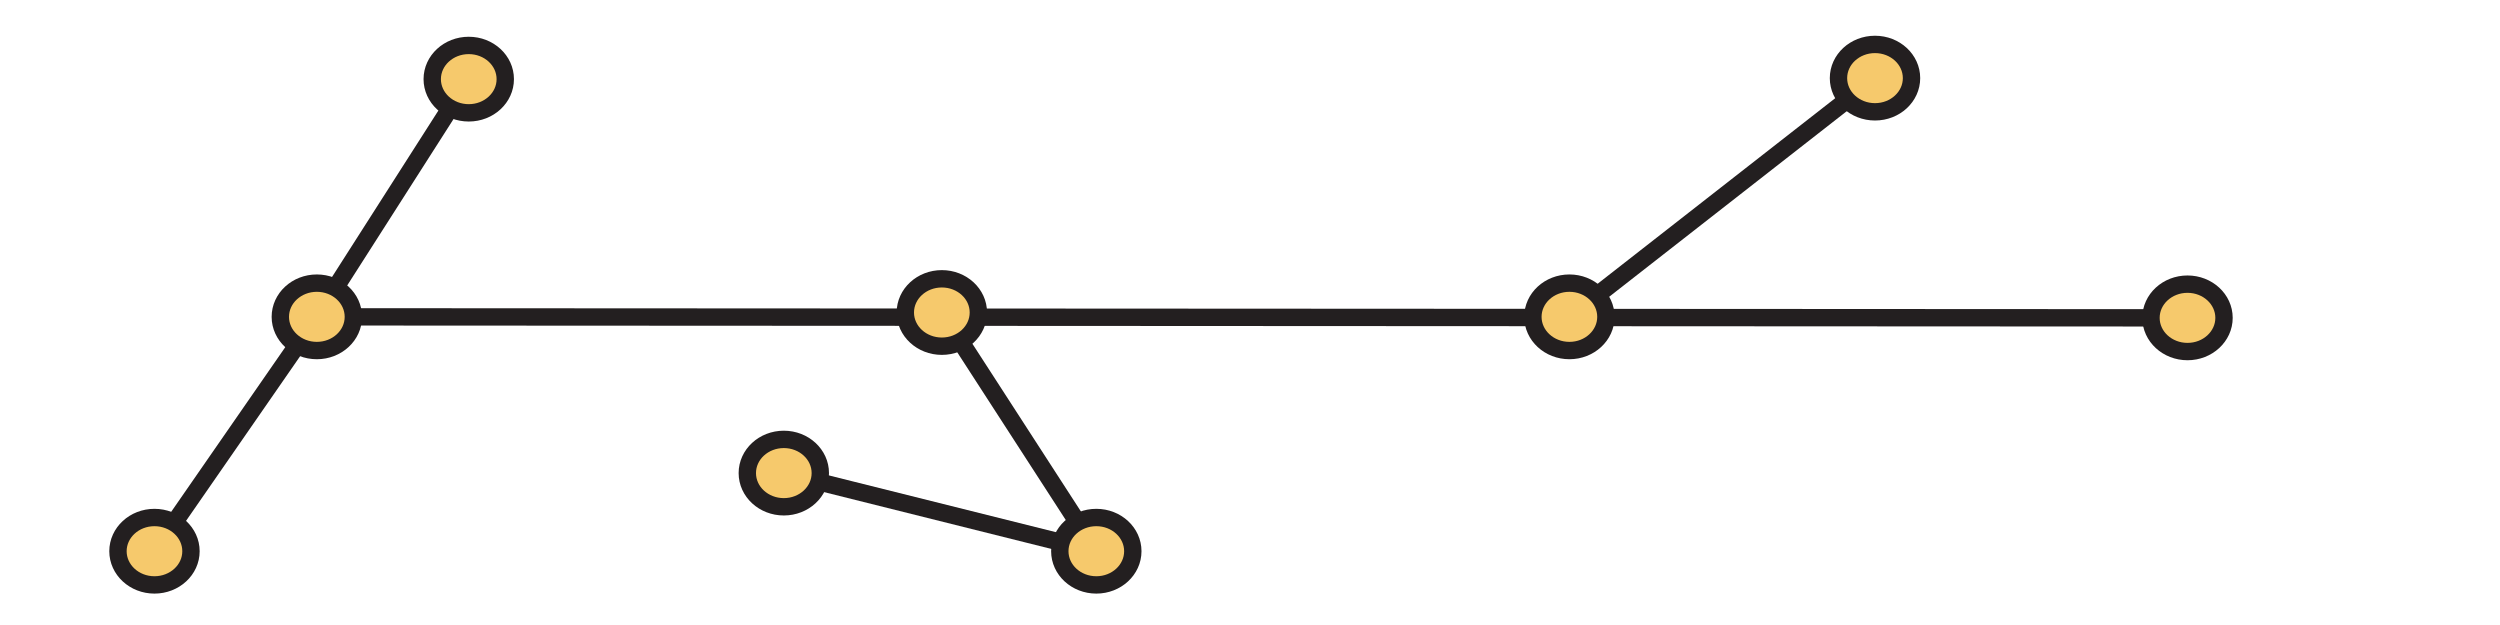 <?xml version="1.0" encoding="UTF-8"?>
<svg xmlns="http://www.w3.org/2000/svg" xmlns:xlink="http://www.w3.org/1999/xlink" width="288pt" height="72pt" viewBox="0 0 288 72" version="1.1">
<g id="surface1">
<path style="fill:none;stroke-width:2;stroke-linecap:butt;stroke-linejoin:miter;stroke:rgb(13.73%,12.16%,12.549%);stroke-opacity:1;stroke-miterlimit:4;" d="M -0.001 0 L 35.206 27.5 " transform="matrix(1,0,0,-1,180.794,36.5)"/>
<path style="fill:none;stroke-width:2;stroke-linecap:butt;stroke-linejoin:miter;stroke:rgb(13.73%,12.16%,12.549%);stroke-opacity:1;stroke-miterlimit:4;" d="M -0.001 0 L -36.001 9 " transform="matrix(1,0,0,-1,126.294,63.5)"/>
<path style="fill:none;stroke-width:2;stroke-linecap:butt;stroke-linejoin:miter;stroke:rgb(13.73%,12.16%,12.549%);stroke-opacity:1;stroke-miterlimit:4;" d="M 0 0 L 17.793 -27.5 " transform="matrix(1,0,0,-1,108.5,36)"/>
<path style="fill:none;stroke-width:2;stroke-linecap:butt;stroke-linejoin:miter;stroke:rgb(13.73%,12.16%,12.549%);stroke-opacity:1;stroke-miterlimit:4;" d="M 0 0 L -18.707 -27 " transform="matrix(1,0,0,-1,36.5,36.5)"/>
<path style="fill:none;stroke-width:2;stroke-linecap:butt;stroke-linejoin:miter;stroke:rgb(13.73%,12.16%,12.549%);stroke-opacity:1;stroke-miterlimit:4;" d="M 0 0 L 17.5 27.383 " transform="matrix(1,0,0,-1,36.5,36.5)"/>
<path style="fill:none;stroke-width:2;stroke-linecap:butt;stroke-linejoin:miter;stroke:rgb(13.73%,12.16%,12.549%);stroke-opacity:1;stroke-miterlimit:4;" d="M 0.001 0 L -215.499 0.117 " transform="matrix(1,0,0,-1,251.999,36.617)"/>
<path style=" stroke:none;fill-rule:nonzero;fill:rgb(96.404%,78.809%,42.223%);fill-opacity:1;" d="M 22 63.5 C 22 61.355 20.117 59.617 17.793 59.617 C 15.473 59.617 13.59 61.355 13.59 63.5 C 13.59 65.645 15.473 67.383 17.793 67.383 C 20.117 67.383 22 65.645 22 63.5 "/>
<path style="fill:none;stroke-width:2;stroke-linecap:butt;stroke-linejoin:miter;stroke:rgb(13.73%,12.16%,12.549%);stroke-opacity:1;stroke-miterlimit:4;" d="M 0 0 C 0 2.145 -1.883 3.883 -4.207 3.883 C -6.527 3.883 -8.41 2.145 -8.41 0 C -8.41 -2.145 -6.527 -3.883 -4.207 -3.883 C -1.883 -3.883 0 -2.145 0 0 Z M 0 0 " transform="matrix(1,0,0,-1,22,63.5)"/>
<path style=" stroke:none;fill-rule:nonzero;fill:rgb(96.404%,78.809%,42.223%);fill-opacity:1;" d="M 256.207 36.617 C 256.207 34.473 254.32 32.734 252 32.734 C 249.676 32.734 247.793 34.473 247.793 36.617 C 247.793 38.762 249.676 40.5 252 40.5 C 254.32 40.5 256.207 38.762 256.207 36.617 "/>
<path style="fill:none;stroke-width:2;stroke-linecap:butt;stroke-linejoin:miter;stroke:rgb(13.73%,12.16%,12.549%);stroke-opacity:1;stroke-miterlimit:4;" d="M 0.002 0 C 0.002 2.145 -1.885 3.883 -4.205 3.883 C -6.529 3.883 -8.412 2.145 -8.412 0 C -8.412 -2.145 -6.529 -3.883 -4.205 -3.883 C -1.885 -3.883 0.002 -2.145 0.002 0 Z M 0.002 0 " transform="matrix(1,0,0,-1,256.205,36.617)"/>
<path style=" stroke:none;fill-rule:nonzero;fill:rgb(96.404%,78.809%,42.223%);fill-opacity:1;" d="M 185 36.5 C 185 34.355 183.117 32.617 180.797 32.617 C 178.473 32.617 176.59 34.355 176.59 36.5 C 176.59 38.645 178.473 40.383 180.797 40.383 C 183.117 40.383 185 38.645 185 36.5 "/>
<path style="fill:none;stroke-width:2;stroke-linecap:butt;stroke-linejoin:miter;stroke:rgb(13.73%,12.16%,12.549%);stroke-opacity:1;stroke-miterlimit:4;" d="M 0 0 C 0 2.145 -1.883 3.883 -4.203 3.883 C -6.527 3.883 -8.41 2.145 -8.41 0 C -8.41 -2.145 -6.527 -3.883 -4.203 -3.883 C -1.883 -3.883 0 -2.145 0 0 Z M 0 0 " transform="matrix(1,0,0,-1,185,36.5)"/>
<path style=" stroke:none;fill-rule:nonzero;fill:rgb(96.404%,78.809%,42.223%);fill-opacity:1;" d="M 112.707 36 C 112.707 33.855 110.824 32.117 108.5 32.117 C 106.176 32.117 104.293 33.855 104.293 36 C 104.293 38.145 106.176 39.883 108.5 39.883 C 110.824 39.883 112.707 38.145 112.707 36 "/>
<path style="fill:none;stroke-width:2;stroke-linecap:butt;stroke-linejoin:miter;stroke:rgb(13.73%,12.16%,12.549%);stroke-opacity:1;stroke-miterlimit:4;" d="M 0.001 0 C 0.001 2.145 -1.882 3.883 -4.206 3.883 C -6.53 3.883 -8.413 2.145 -8.413 0 C -8.413 -2.145 -6.53 -3.883 -4.206 -3.883 C -1.882 -3.883 0.001 -2.145 0.001 0 Z M 0.001 0 " transform="matrix(1,0,0,-1,112.706,36)"/>
<path style=" stroke:none;fill-rule:nonzero;fill:rgb(96.404%,78.809%,42.223%);fill-opacity:1;" d="M 40.707 36.5 C 40.707 34.355 38.824 32.617 36.5 32.617 C 34.176 32.617 32.293 34.355 32.293 36.5 C 32.293 38.645 34.176 40.383 36.5 40.383 C 38.824 40.383 40.707 38.645 40.707 36.5 "/>
<path style="fill:none;stroke-width:2;stroke-linecap:butt;stroke-linejoin:miter;stroke:rgb(13.73%,12.16%,12.549%);stroke-opacity:1;stroke-miterlimit:4;" d="M 0.001 0 C 0.001 2.145 -1.882 3.883 -4.206 3.883 C -6.53 3.883 -8.413 2.145 -8.413 0 C -8.413 -2.145 -6.53 -3.883 -4.206 -3.883 C -1.882 -3.883 0.001 -2.145 0.001 0 Z M 0.001 0 " transform="matrix(1,0,0,-1,40.706,36.5)"/>
<path style=" stroke:none;fill-rule:nonzero;fill:rgb(96.404%,78.809%,42.223%);fill-opacity:1;" d="M 94.5 54.5 C 94.5 52.355 92.617 50.617 90.297 50.617 C 87.973 50.617 86.09 52.355 86.09 54.5 C 86.09 56.645 87.973 58.383 90.297 58.383 C 92.617 58.383 94.5 56.645 94.5 54.5 "/>
<path style="fill:none;stroke-width:2;stroke-linecap:butt;stroke-linejoin:miter;stroke:rgb(13.73%,12.16%,12.549%);stroke-opacity:1;stroke-miterlimit:4;" d="M 0 0 C 0 2.145 -1.883 3.883 -4.203 3.883 C -6.527 3.883 -8.41 2.145 -8.41 0 C -8.41 -2.145 -6.527 -3.883 -4.203 -3.883 C -1.883 -3.883 0 -2.145 0 0 Z M 0 0 " transform="matrix(1,0,0,-1,94.5,54.5)"/>
<path style=" stroke:none;fill-rule:nonzero;fill:rgb(96.404%,78.809%,42.223%);fill-opacity:1;" d="M 220.207 9 C 220.207 6.855 218.324 5.117 216 5.117 C 213.676 5.117 211.793 6.855 211.793 9 C 211.793 11.145 213.676 12.883 216 12.883 C 218.324 12.883 220.207 11.145 220.207 9 "/>
<path style="fill:none;stroke-width:2;stroke-linecap:butt;stroke-linejoin:miter;stroke:rgb(13.73%,12.16%,12.549%);stroke-opacity:1;stroke-miterlimit:4;" d="M 0.001 0 C 0.001 2.145 -1.882 3.883 -4.206 3.883 C -6.53 3.883 -8.413 2.145 -8.413 0 C -8.413 -2.145 -6.53 -3.883 -4.206 -3.883 C -1.882 -3.883 0.001 -2.145 0.001 0 Z M 0.001 0 " transform="matrix(1,0,0,-1,220.206,9)"/>
<path style=" stroke:none;fill-rule:nonzero;fill:rgb(96.404%,78.809%,42.223%);fill-opacity:1;" d="M 130.5 63.5 C 130.5 61.355 128.617 59.617 126.297 59.617 C 123.973 59.617 122.09 61.355 122.09 63.5 C 122.09 65.645 123.973 67.383 126.297 67.383 C 128.617 67.383 130.5 65.645 130.5 63.5 "/>
<path style="fill:none;stroke-width:2;stroke-linecap:butt;stroke-linejoin:miter;stroke:rgb(13.73%,12.16%,12.549%);stroke-opacity:1;stroke-miterlimit:4;" d="M 0 0 C 0 2.145 -1.883 3.883 -4.203 3.883 C -6.527 3.883 -8.41 2.145 -8.41 0 C -8.41 -2.145 -6.527 -3.883 -4.203 -3.883 C -1.883 -3.883 0 -2.145 0 0 Z M 0 0 " transform="matrix(1,0,0,-1,130.5,63.5)"/>
<path style=" stroke:none;fill-rule:nonzero;fill:rgb(96.404%,78.809%,42.223%);fill-opacity:1;" d="M 58.207 9.117 C 58.207 6.973 56.324 5.234 54 5.234 C 51.676 5.234 49.793 6.973 49.793 9.117 C 49.793 11.262 51.676 13 54 13 C 56.324 13 58.207 11.262 58.207 9.117 "/>
<path style="fill:none;stroke-width:2;stroke-linecap:butt;stroke-linejoin:miter;stroke:rgb(13.73%,12.16%,12.549%);stroke-opacity:1;stroke-miterlimit:4;" d="M 0.001 0 C 0.001 2.145 -1.881 3.883 -4.206 3.883 C -6.53 3.883 -8.413 2.145 -8.413 0 C -8.413 -2.145 -6.53 -3.883 -4.206 -3.883 C -1.881 -3.883 0.001 -2.145 0.001 0 Z M 0.001 0 " transform="matrix(1,0,0,-1,58.206,9.117)"/>
</g>
</svg>
